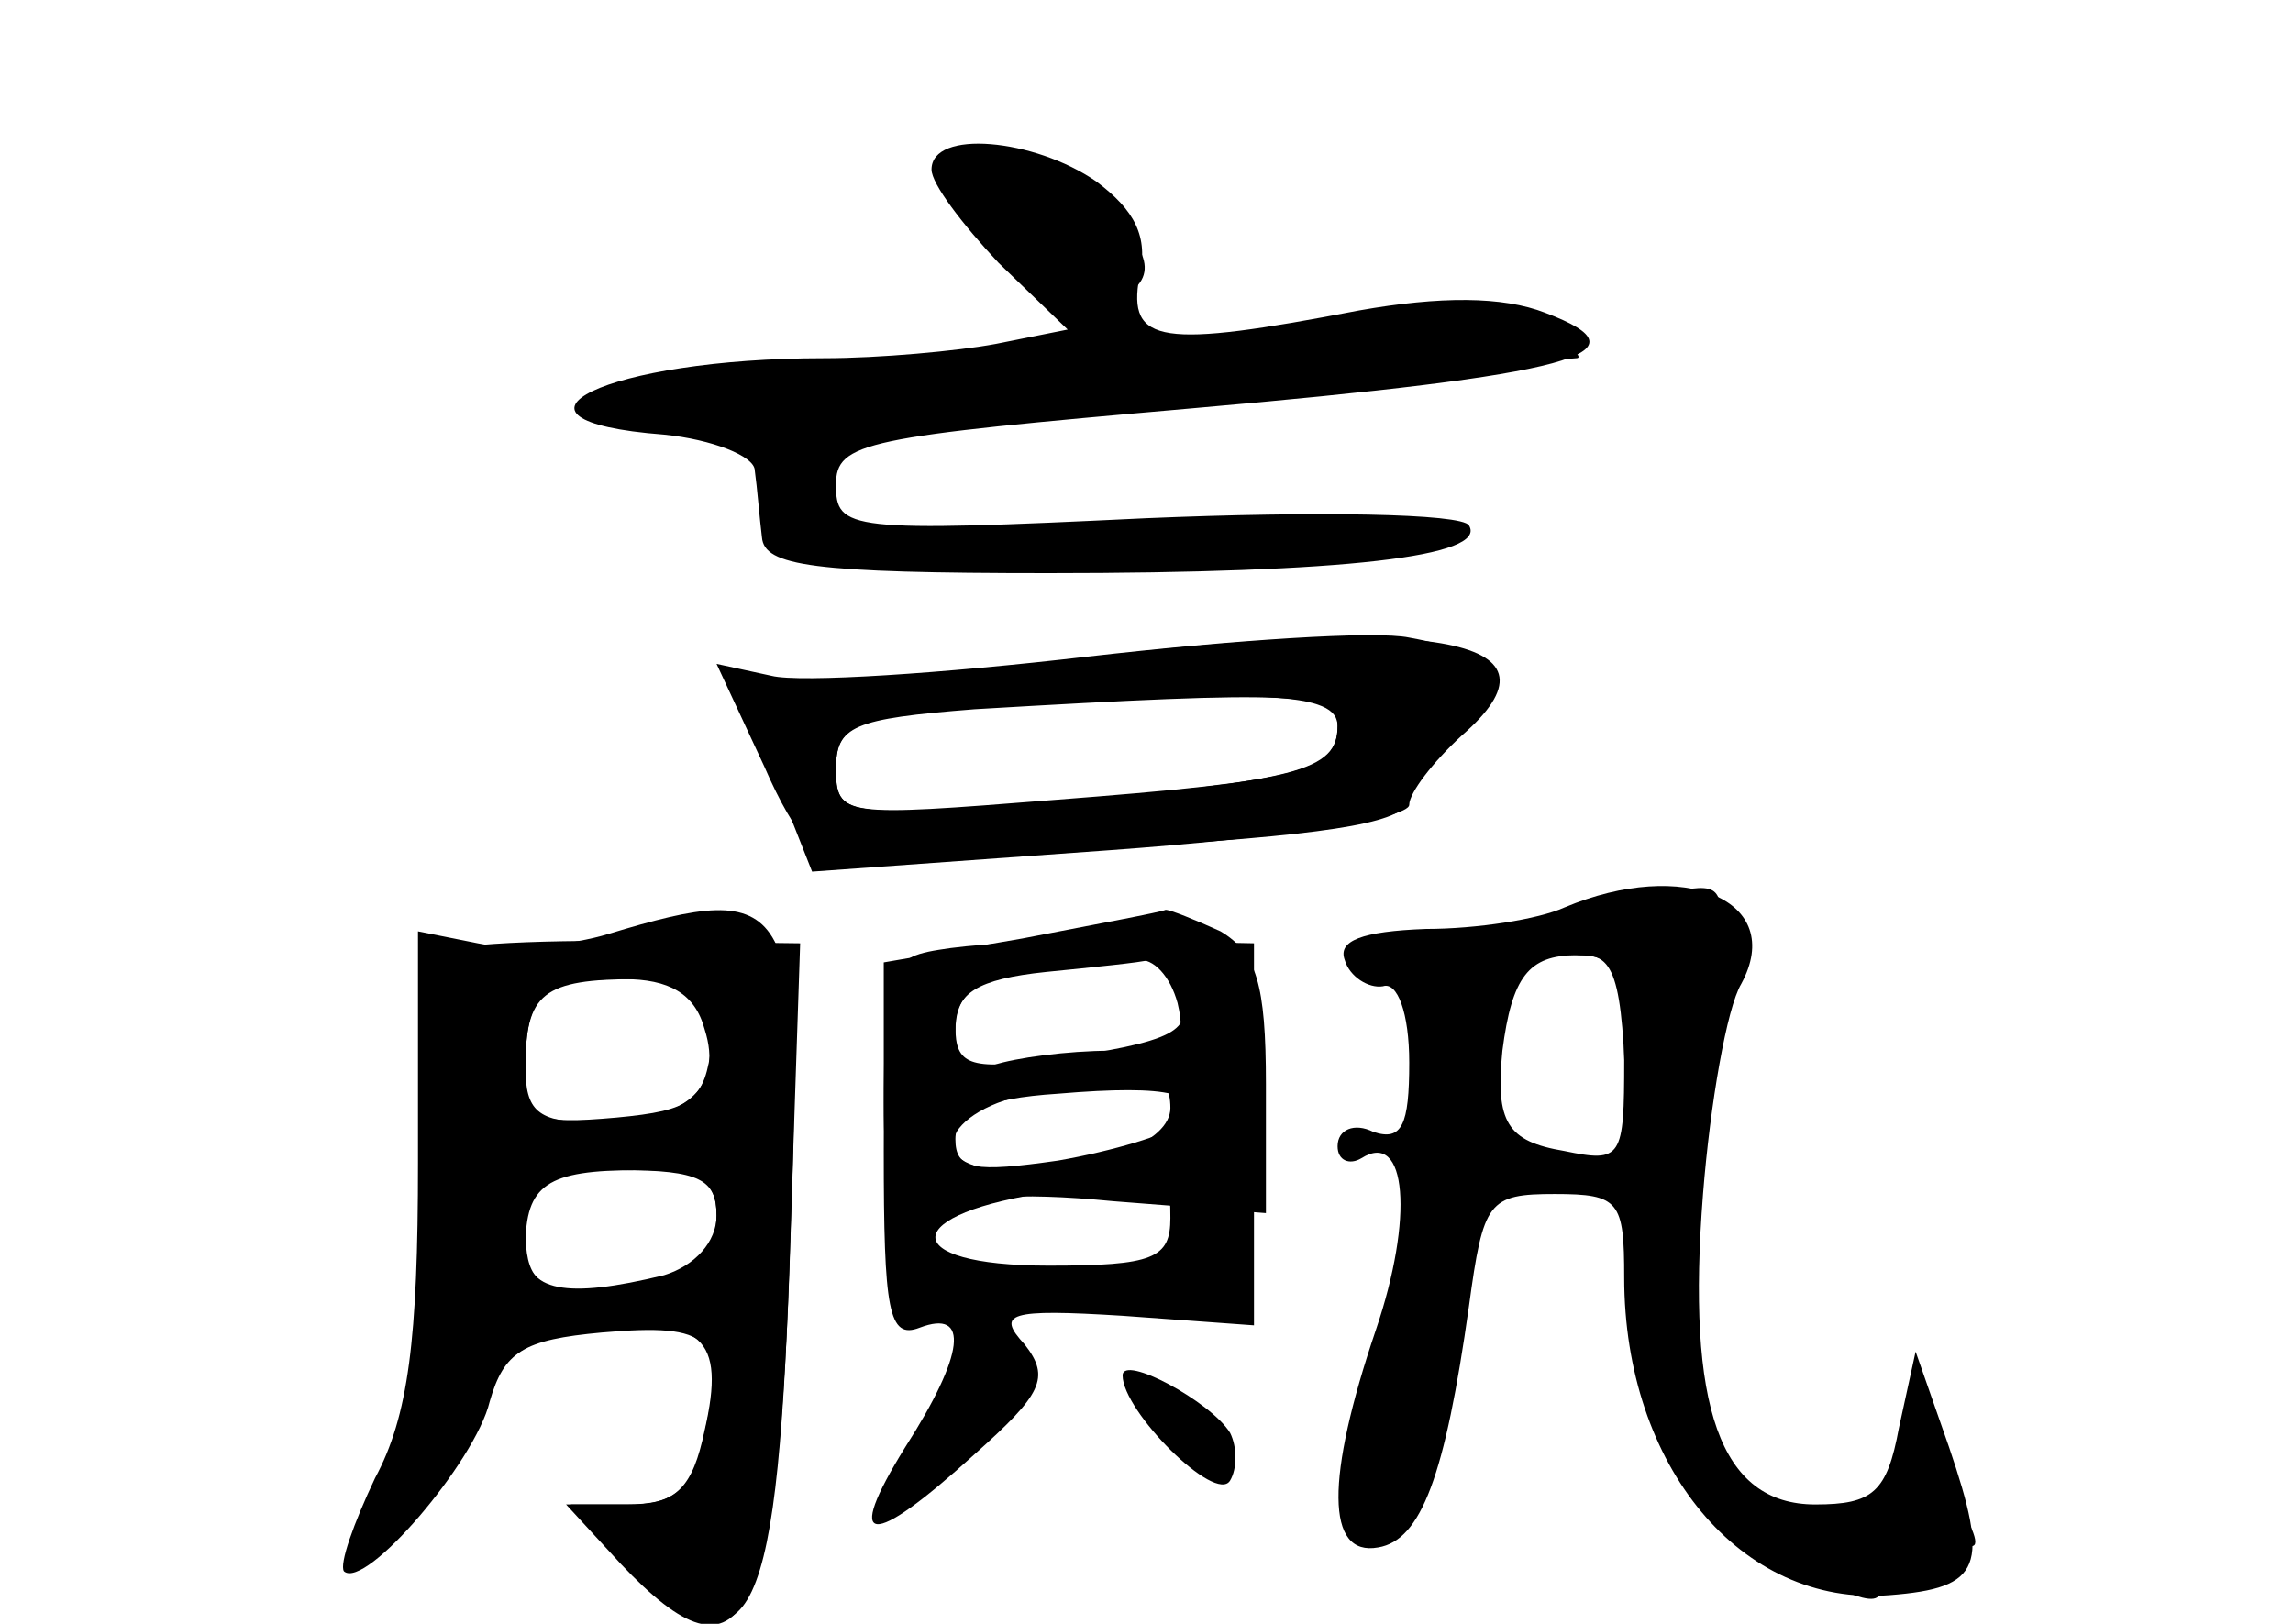 <?xml version="1.0" standalone="no"?>
<!DOCTYPE svg PUBLIC "-//W3C//DTD SVG 20010904//EN"
 "http://www.w3.org/TR/2001/REC-SVG-20010904/DTD/svg10.dtd">
<svg version="1.0" xmlns="http://www.w3.org/2000/svg"
 width="96pt" height="68pt" viewBox="0 0 96 68"
 preserveAspectRatio="xMidYMid meet">
<g transform="translate(0,68) scale(0.1,-0.1)" fill="#000000" stroke="none">
<g id="part-0" class="char-part">
  <path d="M390 609 c0 -6 13 -23 28 -39 l29 -28 -30 -6 c-16 -3 -49 -6 -72 -6
-91 0 -145 -26 -67 -32 20 -2 38 -9 38 -15 1 -7 2 -20 3 -28 1 -12 21 -15 120
-15 124 0 184 7 176 20 -3 5 -64 6 -135 3 -125 -6 -130 -5 -130 14 0 18 12 20
149 32 160 14 193 23 148 40 -18 7 -44 7 -78 1 -83 -16 -97 -14 -92 14 4 17
-2 28 -18 40 -26 18 -69 22 -69 5z"/>
  <path d="M450 404 c-63 -7 -121 -11 -127 -9 -16 6 -16 3 2 -42 l15 -38 125 9
c69 5 125 13 125 19 0 5 10 18 22 29 46 40 -8 51 -162 32z m110 -28 c0 -19
-17 -23 -122 -32 -84 -6 -88 -6 -88 14 0 18 7 21 53 25 128 9 157 7 157 -7z"/>
  <path d="M655 300 c-11 -5 -37 -9 -58 -9 -27 -1 -37 -5 -34 -13 2 -7 10 -12
16 -11 6 2 11 -11 11 -32 0 -26 -3 -33 -15 -29 -8 4 -15 1 -15 -6 0 -6 5 -8
10 -5 19 12 22 -25 6 -72 -21 -62 -21 -95 1 -91 18 3 28 30 38 101 6 44 8 47
36 47 27 0 29 -3 29 -35 0 -79 49 -138 111 -133 39 3 42 12 25 62 l-14 40 -7
-32 c-5 -27 -11 -32 -35 -32 -40 0 -54 41 -47 130 3 38 10 78 16 88 19 35 -24
53 -74 32z m25 -64 c0 -41 -1 -43 -25 -38 -24 4 -29 12 -26 42 4 31 11 40 31
40 17 0 20 -6 20 -44z"/>
  <path d="M177 277 c13 -22 2 -173 -16 -210 -10 -20 -16 -37 -12 -37 16 1 42
30 52 58 8 24 17 31 47 35 46 6 56 -3 47 -42 -5 -24 -12 -31 -31 -31 l-25 0
25 -25 c51 -51 62 -26 67 140 l4 120 -82 1 c-48 0 -80 -3 -76 -9z m121 -34
c-3 -24 -8 -28 -40 -31 -34 -3 -38 -1 -38 21 0 31 7 37 47 37 32 0 34 -2 31
-27z m2 -72 c0 -21 -19 -31 -56 -31 -19 0 -24 5 -24 25 0 23 4 25 40 25 33 0
40 -4 40 -19z"/>
  <path d="M398 283 c-28 -4 -28 -5 -28 -85 0 -67 2 -79 15 -74 21 8 19 -11 -6
-50 -26 -42 -15 -43 29 -3 28 25 32 32 21 46 -12 13 -7 15 41 12 l55 -4 0 80
0 80 -50 1 c-27 1 -62 -1 -77 -3z m96 -18 c6 -17 -1 -21 -56 -29 -32 -4 -38
-2 -38 14 0 14 9 20 38 23 20 2 40 4 43 5 4 1 10 -5 13 -13z m-1 -56 c-4 -4
-27 -11 -50 -15 -35 -5 -43 -4 -43 9 0 11 12 17 43 19 47 4 63 0 50 -13z m-3
-39 c0 -17 -7 -20 -51 -20 -64 0 -63 22 2 31 24 3 45 7 47 7 1 1 2 -7 2 -18z"/>
  <path d="M470 104 c0 -15 39 -54 45 -44 3 5 3 14 0 20 -8 13 -45 33 -45 24z"/>
</g>
<g id="part-1" class="char-part">
  <path d="M400 607 c0 -21 47 -60 64 -54 21 8 20 20 -1 39 -27 24 -63 32 -63
15z"/>
  <path d="M569 546 c-2 -2 -77 -10 -166 -17 -89 -6 -160 -16 -157 -21 8 -12
112 -10 269 7 77 8 142 15 145 15 3 0 -2 5 -10 10 -15 10 -73 14 -81 6z"/>
</g>
<g id="part-2" class="char-part">
  <path d="M455 405 c-60 -7 -120 -11 -132 -8 l-23 5 20 -43 c13 -30 25 -43 37
-42 10 1 66 5 126 9 78 5 107 10 107 20 0 7 10 20 22 28 25 18 17 32 -22 39
-14 3 -74 -1 -135 -8z m105 -29 c0 -19 -15 -23 -119 -31 -88 -7 -91 -7 -91 13
0 18 7 21 58 25 135 8 152 7 152 -7z"/>
</g>
<g id="part-3" class="char-part">
  <path d="M255 289 c-16 -5 -41 -7 -55 -4 l-25 5 0 -97 c0 -74 -4 -106 -18
-132 -9 -19 -15 -36 -13 -39 9 -8 55 46 61 71 6 21 14 26 47 29 46 4 52 -2 43
-42 -5 -24 -12 -30 -33 -30 l-25 0 23 -25 c52 -55 66 -26 71 138 5 141 0 149
-76 126z m40 -40 c8 -25 -8 -39 -47 -39 -23 0 -28 5 -28 23 0 31 7 37 41 37
19 0 30 -6 34 -21z m5 -78 c0 -11 -9 -21 -22 -25 -41 -10 -58 -7 -58 12 0 26
9 32 47 32 26 0 33 -4 33 -19z"/>
</g>
<g id="part-4" class="char-part">
  <path d="M428 287 l-58 -10 0 -59 c0 -54 10 -72 26 -47 4 8 29 10 70 6 l64 -5
0 54 c0 42 -4 55 -19 64 -11 5 -21 9 -23 9 -2 -1 -29 -6 -60 -12z m65 -27 c4
-17 0 -20 -28 -20 -18 0 -40 -3 -49 -6 -11 -4 -16 0 -16 14 0 16 8 22 33 25
17 2 37 5 43 5 7 1 14 -7 17 -18z m-3 -44 c0 -14 -29 -26 -67 -26 -40 0 -27
28 15 33 20 2 40 4 45 5 4 1 7 -4 7 -12z"/>
</g>
<g id="part-5" class="char-part">
  <path d="M685 303 c-28 -7 -43 -23 -22 -23 14 0 17 -12 18 -77 1 -97 16 -142
59 -170 36 -25 55 -30 44 -11 -5 8 -2 9 9 5 10 -3 17 -2 17 4 0 6 5 7 11 3 8
-4 8 0 0 15 -13 24 -31 28 -31 6 0 -15 -26 -20 -54 -9 -9 3 -16 15 -16 25 0
10 -5 19 -11 19 -6 0 -9 6 -6 14 3 8 1 16 -5 18 -7 3 -8 10 -3 18 12 19 16 62
5 55 -5 -3 -3 7 5 22 14 30 18 47 16 76 -1 18 -2 18 -36 10z m20 -32 c3 -5 1
-12 -5 -16 -5 -3 -10 1 -10 9 0 18 6 21 15 7z"/>
  <path d="M585 280 c-16 -7 -17 -9 -3 -9 9 -1 20 4 23 9 7 11 7 11 -20 0z"/>
</g>
</g>
</svg>